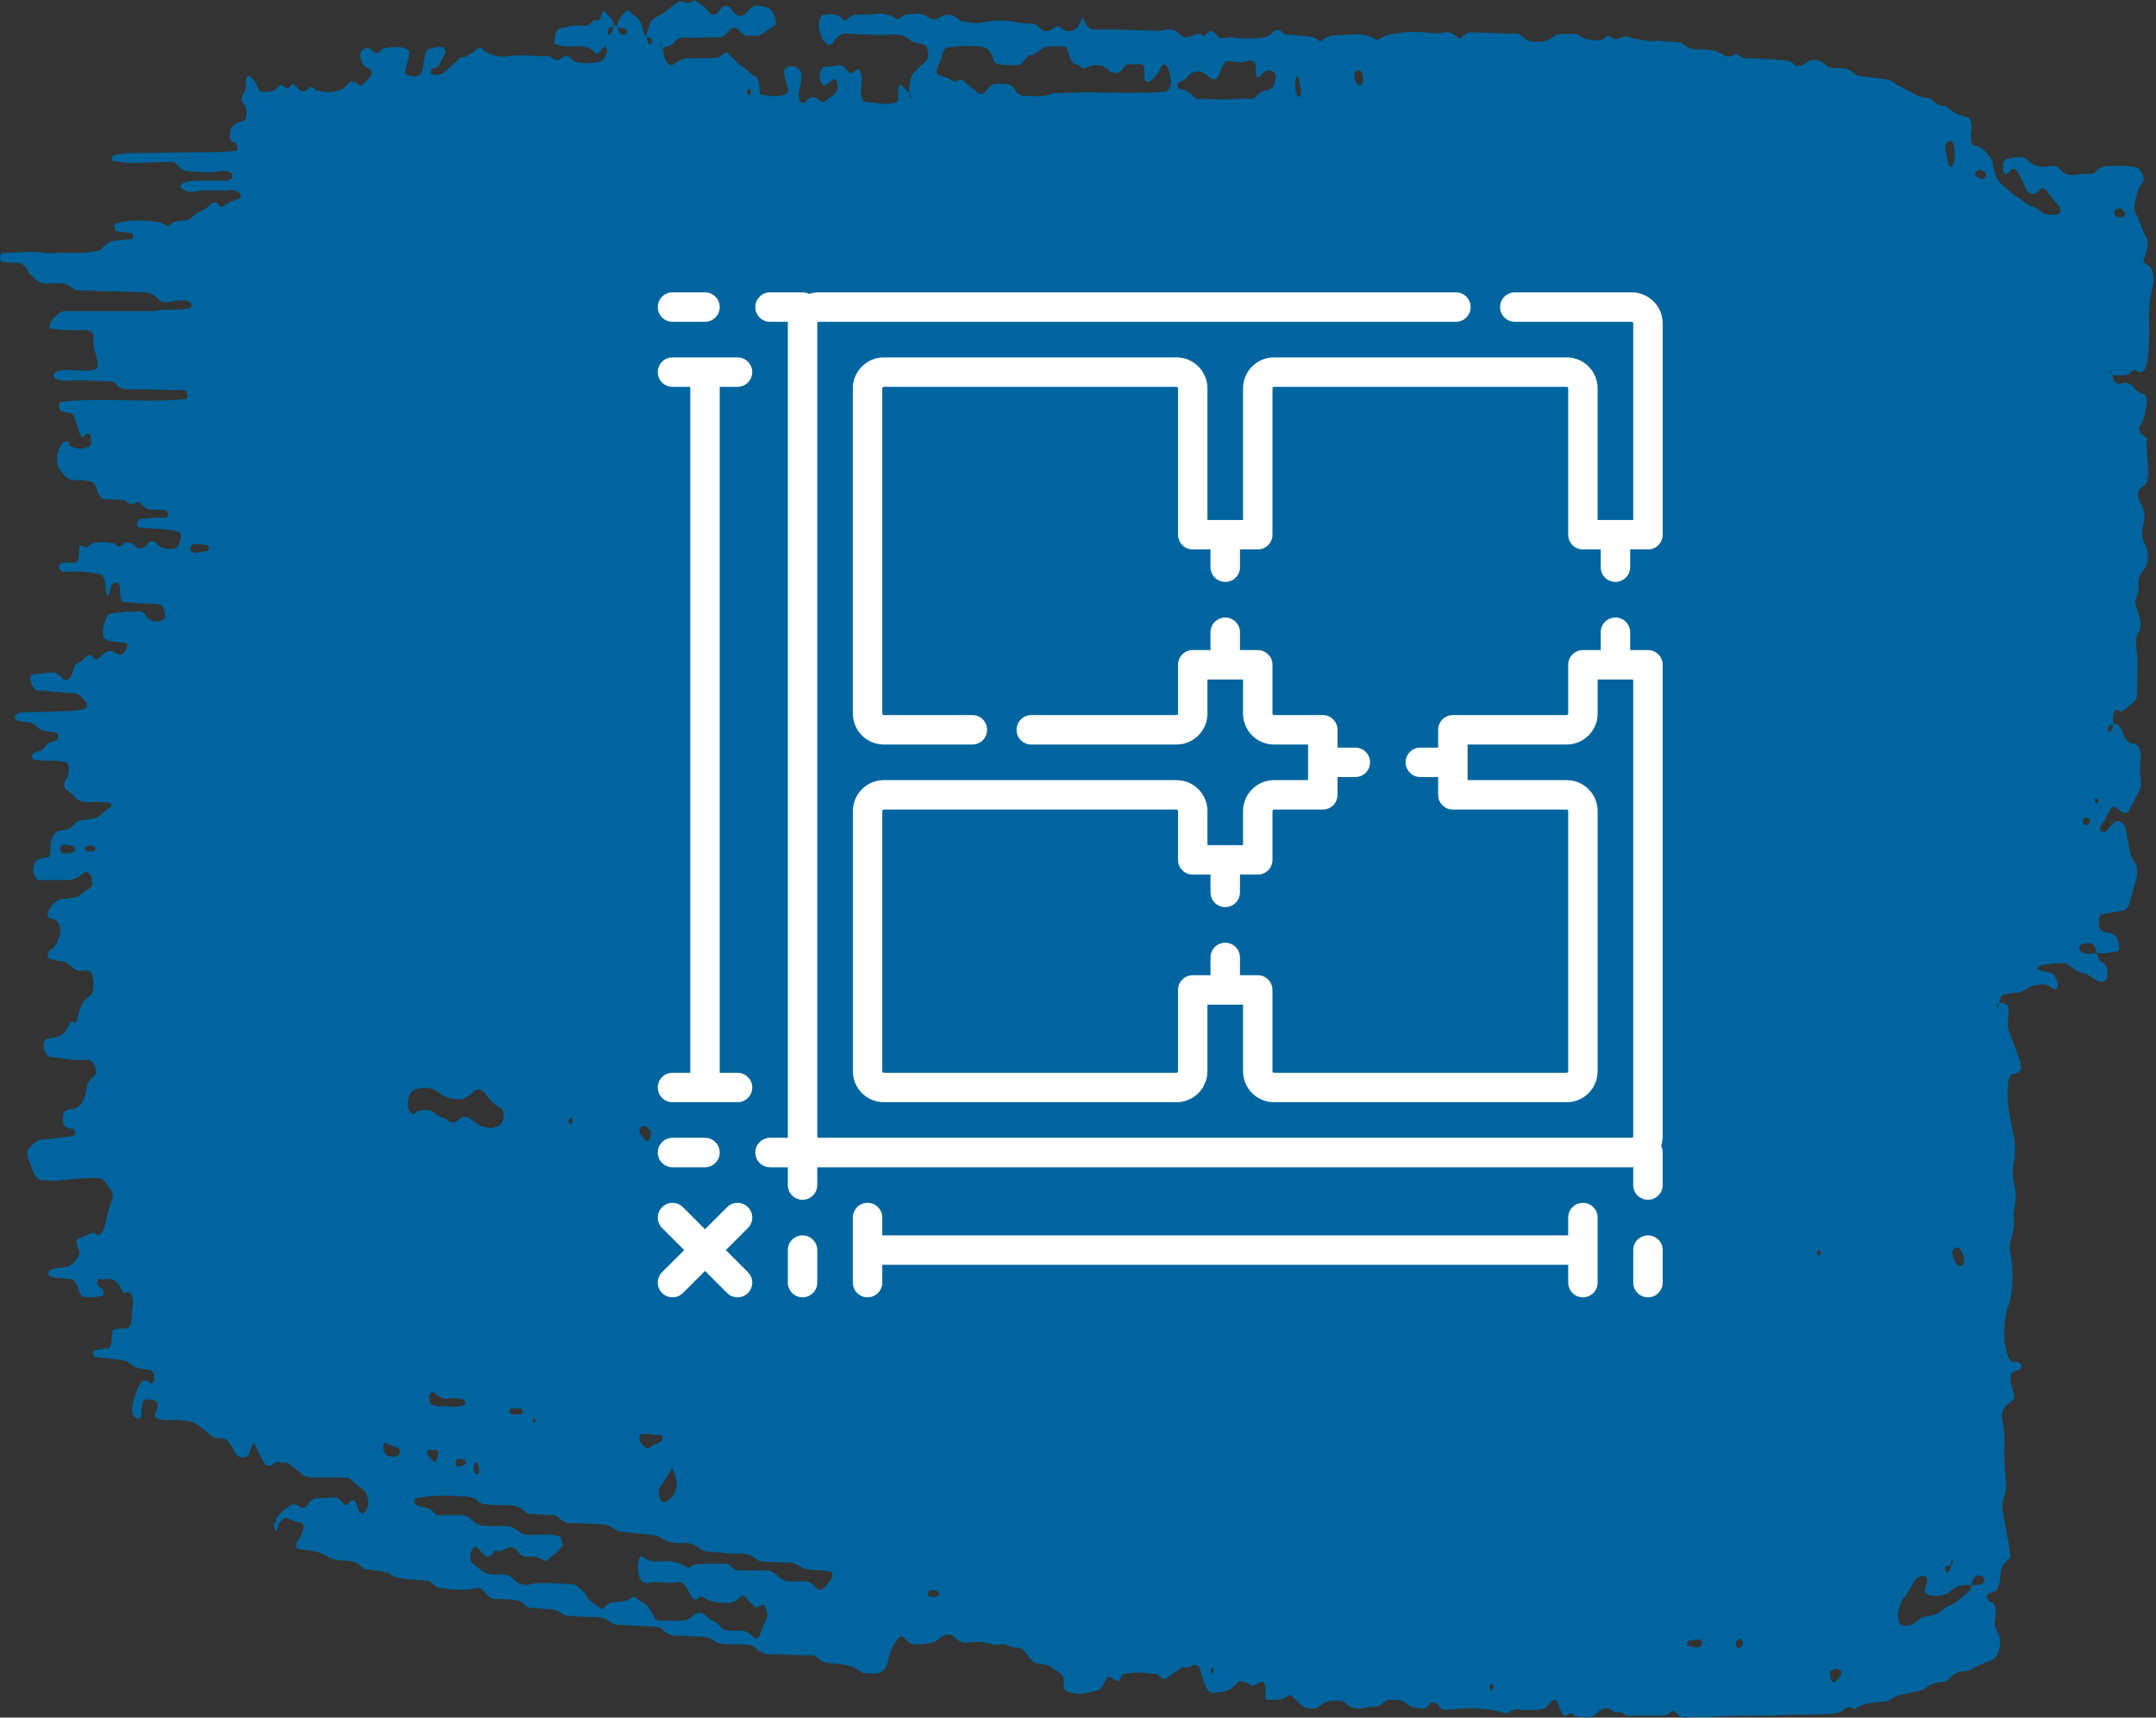 <svg width="118" height="94" viewBox="0 0 118 94" fill="none" xmlns="http://www.w3.org/2000/svg">
<rect x="0" y="0" width="118" height="94" fill="#333333" stroke="none"/>
<path d="M15.098 83.135C15.365 82.757 15.655 82.54 15.922 82.378C16.078 82.27 16.211 82.324 16.345 82.432C16.523 82.595 16.701 82.54 16.879 82.324C17.013 82.108 17.146 82 17.302 82C17.636 82 17.97 81.946 18.304 81.946C18.46 81.946 18.593 82.054 18.727 82.216C18.861 82.432 19.016 82.378 19.15 82.216C19.306 82 19.439 82.108 19.551 82.378C19.573 82.432 19.595 82.54 19.617 82.595C19.751 82.919 19.951 82.919 20.107 82.487C20.174 82.324 20.174 82.162 20.13 82C20.085 81.838 20.041 81.676 19.974 81.622C19.729 81.351 19.462 81.297 19.239 80.973C19.172 80.919 19.083 80.919 19.016 80.865C18.371 80.865 17.747 80.865 17.102 80.865C16.879 80.865 16.657 80.811 16.434 80.595C16.234 80.432 16.011 80.27 15.788 80.108C15.677 80 15.566 80.054 15.454 80.054C15.343 80.054 15.232 80 15.12 80C15.009 80.054 14.898 80.162 14.809 80.216C14.653 80.27 14.497 80.162 14.386 79.946C14.23 79.676 14.096 79.351 13.963 79.081C13.896 78.919 13.829 78.973 13.785 79.135C13.696 79.405 13.607 79.73 13.451 79.73C13.228 79.784 13.006 79.784 12.805 79.405C12.738 79.297 12.694 79.189 12.627 79.081C12.538 78.919 12.449 78.811 12.315 78.757C12.16 78.703 12.026 78.703 11.87 78.703C11.714 78.703 11.581 78.595 11.447 78.487C10.601 77.784 10.601 77.784 9.8 77.73C9.399 77.676 8.976 77.784 8.575 77.622C8.553 77.622 8.486 77.567 8.486 77.513C8.486 77.297 8.553 77.189 8.598 77.081C8.664 76.919 8.642 76.757 8.553 76.703C8.375 76.595 8.175 76.54 7.997 76.595C7.818 76.595 7.752 76.757 7.752 77.243C7.752 77.567 7.685 77.676 7.529 77.622C7.418 77.622 7.306 77.513 7.24 77.297C7.217 77.243 7.217 77.081 7.217 77.027C7.284 76.595 7.418 76.27 7.551 75.946C7.707 75.622 7.885 75.513 8.063 75.567C8.175 75.622 8.264 75.784 8.375 75.676C8.397 75.622 8.42 75.567 8.442 75.459C8.442 75.351 8.442 75.243 8.42 75.189C8.353 75.081 8.286 75.027 8.219 74.973C7.818 74.919 7.395 74.919 6.995 74.54C6.906 74.432 6.772 74.487 6.661 74.432C6.171 74.378 5.681 74.324 5.214 74.27C5.125 74.27 5.08 74.108 5.102 74C5.125 73.946 5.169 73.892 5.191 73.892C5.414 73.838 5.637 73.838 5.859 73.784C6.06 73.784 6.104 73.622 6.127 73.135C6.127 72.919 6.149 72.811 6.26 72.757C6.483 72.703 6.705 72.703 6.928 72.703C7.151 72.649 7.173 72.54 7.217 71.892C7.217 71.73 7.262 71.567 7.284 71.351C7.306 71.135 7.195 70.811 7.106 70.757C7.062 70.757 7.039 70.703 6.995 70.703C6.883 70.757 6.772 70.811 6.683 70.649C6.438 70.108 6.171 69.946 5.859 70C5.704 70.054 5.57 70 5.414 70C5.37 70 5.325 70.054 5.325 70.108C5.303 70.27 5.347 70.378 5.436 70.432C5.481 70.432 5.503 70.487 5.548 70.487C5.637 70.54 5.681 70.595 5.681 70.811C5.681 70.865 5.614 70.919 5.592 70.919C5.258 70.973 4.924 71.027 4.59 70.973C4.479 70.973 4.368 70.811 4.301 70.595C4.19 70.162 4.034 70 3.833 70C3.655 70 3.455 69.946 3.277 69.946C3.099 69.946 2.898 69.892 2.72 69.838C2.676 69.838 2.654 69.73 2.631 69.676C2.654 69.622 2.698 69.567 2.72 69.513C3.01 69.351 3.321 69.405 3.611 69.351C3.811 69.297 3.967 69.189 4.145 68.973C4.39 68.649 4.39 68.649 4.212 68.108C4.19 68.054 4.19 67.946 4.19 67.892C4.212 67.838 4.256 67.784 4.279 67.784C4.546 67.73 4.791 67.567 5.058 67.459C5.125 67.405 5.214 67.513 5.281 67.567C5.481 67.676 5.659 67.405 5.748 67.027C5.859 66.54 5.971 66.108 6.127 65.676C6.216 65.405 6.171 65.243 6.037 65.081C5.971 64.973 5.904 64.919 5.837 64.811C5.704 64.595 5.57 64.487 5.414 64.487C4.702 64.432 3.989 64.54 3.277 64.595C2.988 64.649 2.676 64.595 2.386 64.595C2.097 64.595 1.874 64.432 1.719 63.838C1.674 63.676 1.607 63.622 1.563 63.459C1.451 63.189 1.451 63.027 1.563 62.865C1.763 62.649 1.963 62.432 2.208 62.378C2.809 62.324 3.411 62.27 4.012 62.162C4.056 62.162 4.101 62.108 4.101 62.054C4.123 61.946 4.078 61.838 3.989 61.784C3.833 61.73 3.7 61.784 3.544 61.622C3.455 61.514 3.433 61.405 3.433 61.189C3.433 61.027 3.477 60.865 3.566 60.811C3.744 60.703 3.945 60.703 4.123 60.649C4.412 60.541 4.613 60.27 4.724 59.622C4.791 59.243 4.902 59.081 5.058 58.973C5.102 58.973 5.125 58.919 5.169 58.865C5.191 58.811 5.258 58.757 5.258 58.703C5.258 58.541 5.214 58.378 5.147 58.27C5.08 58.162 5.013 58.054 4.947 58.054C4.835 58 4.724 58 4.613 58C3.967 58.054 3.344 57.892 2.698 57.838C2.631 57.838 2.565 57.73 2.498 57.622C2.431 57.514 2.386 57.351 2.386 57.189C2.386 57.027 2.431 56.919 2.52 56.865C2.698 56.811 2.898 56.811 3.077 56.757C3.344 56.703 3.589 56.541 3.789 56.054C3.856 55.892 3.923 55.892 3.989 55.946C4.167 56 4.167 55.946 4.256 55.676C4.279 55.622 4.301 55.514 4.301 55.459C4.457 54.865 4.679 54.649 4.947 54.486C5.125 54.378 5.169 53.73 5.036 53.351C5.013 53.297 4.969 53.243 4.947 53.189C4.791 53.081 4.657 53.135 4.501 53.135C4.39 53.135 4.279 53.135 4.167 53.081C3.9 52.973 3.678 52.595 3.411 52.595C3.188 52.595 2.965 52.541 2.743 52.486C2.654 52.486 2.609 52.324 2.609 52.216C2.609 52.162 2.654 52.054 2.676 52.054C2.743 52 2.809 51.946 2.898 51.892C3.032 51.784 3.143 51.514 3.255 51.243C3.344 50.973 3.299 50.703 3.21 50.541C3.054 50.27 2.854 50.324 2.676 50.216C2.654 50.216 2.609 50.108 2.587 50.054C2.609 50 2.631 49.892 2.654 49.838C2.898 49.405 3.188 49.189 3.5 49.189C3.655 49.189 3.789 49.135 3.945 49.135C4.167 49.135 4.39 49.027 4.59 48.811C4.702 48.703 4.813 48.703 4.924 48.595C5.013 48.541 5.058 48.432 5.036 48.27C5.036 48.108 4.991 47.946 4.902 47.838C4.791 47.73 4.679 47.676 4.568 47.784C4.279 48.054 3.989 48.162 3.7 48.162C3.166 48.162 2.654 48.162 2.119 48.162C2.075 48.162 2.03 48.162 2.008 48.108C1.941 48 1.897 47.892 1.83 47.784C1.808 47.73 1.808 47.622 1.83 47.514C1.852 47.351 1.897 47.189 1.963 47.135C2.186 46.919 2.409 46.973 2.631 46.919C2.787 46.865 2.765 46.541 2.765 46.324C2.765 46 2.921 45.622 3.054 45.568C3.121 45.514 3.21 45.459 3.277 45.459C3.566 45.405 3.878 45.405 4.145 45.027C4.212 44.973 4.279 44.919 4.368 44.919C4.479 44.865 4.59 44.865 4.702 44.865C4.924 44.811 5.147 44.811 5.37 44.703C5.592 44.595 5.793 44.27 6.015 44.216C6.037 44.216 6.082 44.108 6.104 44.054C6.082 44 6.06 43.946 6.037 43.946C5.592 43.892 5.147 43.892 4.702 43.892C4.479 43.892 4.256 43.838 4.056 43.568C3.967 43.459 3.833 43.405 3.744 43.297C3.655 43.243 3.522 43.243 3.522 42.919C3.522 42.757 3.611 42.649 3.678 42.541C3.744 42.432 3.767 42.27 3.767 42.054C3.744 41.892 3.7 41.73 3.611 41.73C3.544 41.676 3.455 41.676 3.388 41.676C3.01 41.622 2.631 41.622 2.275 41.622C2.119 41.622 1.986 41.568 1.83 41.568C1.785 41.568 1.741 41.459 1.741 41.459C1.741 41.297 1.808 41.189 1.874 41.189C2.097 41.135 2.32 41.081 2.52 40.811C2.676 40.595 2.876 40.595 3.054 40.541C3.143 40.486 3.188 40.378 3.188 40.27C3.188 40.216 3.121 40.162 3.099 40.108C2.876 40.054 2.654 40.054 2.431 40C2.32 39.946 2.208 39.946 2.097 39.838C1.852 39.568 1.585 39.514 1.34 39.514C1.184 39.514 1.051 39.459 0.895 39.405C0.85 39.405 0.828 39.297 0.806 39.243C0.828 39.189 0.873 39.135 0.895 39.081C1.006 39.027 1.117 38.973 1.229 38.973C1.941 38.973 2.654 38.973 3.366 38.919C3.811 38.919 4.256 38.919 4.702 38.757C4.724 38.757 4.769 38.649 4.769 38.649C4.769 38.541 4.746 38.432 4.702 38.432C4.501 38.162 4.301 37.946 4.078 37.946C3.411 37.892 2.743 37.838 2.053 37.784C1.941 37.784 1.83 37.676 1.741 37.459C1.719 37.405 1.696 37.297 1.674 37.243C1.63 37.081 1.674 36.919 1.785 36.919C2.075 36.865 2.386 36.865 2.676 36.811C2.943 36.757 3.188 36.865 3.433 37.135C3.455 37.189 3.5 37.189 3.544 37.189C3.7 37.243 3.833 37.135 3.945 36.919C4.034 36.432 4.19 36.27 4.39 36.216C4.501 36.162 4.613 36.054 4.702 35.946C4.858 35.784 4.991 35.838 5.125 36C5.191 36.108 5.258 36.108 5.347 36.054C5.459 36 5.548 35.892 5.659 35.784C5.882 35.622 6.104 35.568 6.327 35.73C6.616 35.892 6.616 35.892 6.861 35.622C6.883 35.568 6.928 35.514 6.95 35.459C6.995 35.297 6.972 35.189 6.861 35.189C6.572 35.135 6.26 35.135 5.971 35.081C5.904 35.081 5.837 34.973 5.748 34.973C5.637 34.919 5.592 34.541 5.659 34.324C5.748 33.892 5.904 33.568 6.082 33.568C6.594 33.514 7.128 33.459 7.64 33.459C7.752 33.459 7.863 33.514 7.974 33.676C8.219 34.054 8.464 34 8.731 34C8.798 34 8.887 33.946 8.954 33.892C8.976 33.892 9.043 33.838 9.043 33.784C9.043 33.73 9.021 33.622 9.021 33.514C8.954 33.297 8.865 33.135 8.753 33.081C8.086 32.973 7.418 33.081 6.728 32.919C6.616 32.919 6.594 32.757 6.572 32.324C6.572 32 6.505 31.892 6.349 31.892C6.193 31.892 6.06 32 5.993 32.432C5.971 32.486 5.948 32.595 5.904 32.595C5.837 32.595 5.793 32.486 5.793 32.27C5.793 32.162 5.77 32.108 5.77 32C5.748 31.676 5.637 31.514 5.548 31.459C4.924 31.297 4.279 31.243 3.633 31.297C3.522 31.297 3.411 31.297 3.299 31.189C3.277 31.135 3.255 31.081 3.21 31.027C3.232 30.973 3.255 30.865 3.299 30.865C3.589 30.649 3.9 30.919 4.19 30.757C4.279 30.703 4.301 30.595 4.323 30.378C4.323 29.784 4.346 29.784 4.568 29.892C4.724 30 4.724 30 4.991 29.784C5.058 29.73 5.147 29.676 5.214 29.676C5.548 29.676 5.882 29.676 6.216 29.73C6.26 29.73 6.282 29.784 6.327 29.784C6.46 29.946 6.616 29.946 6.75 29.784C6.883 29.622 7.039 29.676 7.195 29.73C7.262 29.784 7.329 29.838 7.418 29.892C7.596 30.054 7.774 30.054 7.952 29.892C7.997 29.838 8.019 29.838 8.063 29.784C8.241 29.568 8.42 29.568 8.598 29.784C8.932 30.108 9.265 30.054 9.599 30C9.711 30 9.8 29.784 9.867 29.568C9.889 29.514 9.911 29.405 9.889 29.297C9.889 29.243 9.844 29.189 9.822 29.135C9.577 28.973 9.31 29.027 9.043 28.973C8.553 28.919 8.063 28.919 7.596 28.865C7.574 28.865 7.507 28.811 7.507 28.703C7.485 28.595 7.551 28.486 7.64 28.432C7.752 28.378 7.863 28.378 7.974 28.378C8.353 28.324 8.731 28.324 9.087 28.324C9.176 28.324 9.221 28.162 9.176 28.054C9.154 28 9.11 27.946 9.087 27.946C8.932 27.892 8.798 27.892 8.642 27.892C8.308 27.892 7.974 27.946 7.663 27.514C7.596 27.459 7.507 27.459 7.44 27.514C7.284 27.622 7.151 27.622 6.995 27.514C6.772 27.297 6.549 27.351 6.327 27.351C6.104 27.297 5.882 27.351 5.659 27.297C5.548 27.297 5.459 27.135 5.347 26.973C5.236 26.378 4.991 26.324 4.769 26.324C4.546 26.27 4.323 26.27 4.101 26.27C3.789 26.324 3.522 26.054 3.255 25.676C3.121 25.514 3.077 25.027 3.166 24.757C3.299 24.378 3.433 24.162 3.633 24.162C3.678 24.162 3.7 24.162 3.744 24.162L3.722 24.108C3.767 24.27 3.811 24.432 3.878 24.432C4.212 24.595 4.546 24.595 4.88 24.432C4.969 24.378 5.013 24.216 4.991 24.054C4.969 23.892 4.924 23.73 4.858 23.73C4.791 23.73 4.702 23.73 4.635 23.838C4.501 24 4.412 23.892 4.346 23.676C4.279 23.459 4.212 23.243 4.145 23.027C4.078 22.811 3.989 22.649 3.878 22.595C3.767 22.595 3.655 22.595 3.544 22.541C3.477 22.541 3.388 22.486 3.321 22.486C3.299 22.486 3.255 22.378 3.232 22.324C3.21 22.216 3.232 22.054 3.321 22C4.145 21.892 4.969 21.892 5.793 21.892C7.24 21.892 8.709 22 10.156 21.838C10.245 21.838 10.29 21.676 10.267 21.568C10.245 21.514 10.2 21.459 10.178 21.405C10.134 21.351 10.111 21.351 10.067 21.351C9.021 21.351 7.974 21.297 6.928 21.297C6.728 21.297 6.549 21.243 6.371 21.027C6.238 20.865 6.082 20.865 5.926 20.865C5.37 20.865 4.813 20.811 4.234 20.811C3.833 20.811 3.411 20.919 3.01 20.703C2.988 20.703 2.943 20.595 2.921 20.541C2.943 20.486 2.988 20.378 3.01 20.378C3.388 20.216 3.744 20.216 4.123 20.27C4.501 20.27 4.88 20.324 5.236 20.216C5.347 20.162 5.392 19.946 5.303 19.622C5.236 19.405 5.169 19.189 5.125 18.919C5.102 18.757 5.125 18.541 5.125 18.378C5.125 18.324 5.08 18.27 5.058 18.216C4.88 18.054 4.679 18.054 4.501 18.054C3.967 18.108 3.455 18.054 2.921 18C2.876 18 2.854 18 2.809 18C2.654 18 2.676 17.784 2.832 17.568C3.054 17.243 3.299 17.027 3.566 17.027C4.279 17.027 4.991 17.027 5.704 17.027C6.483 17.027 7.284 17.027 8.063 17.027C8.175 17.027 8.286 17.027 8.397 17.027C9.065 16.865 9.733 17.027 10.401 16.865C10.445 16.865 10.468 16.757 10.49 16.703C10.468 16.649 10.445 16.595 10.401 16.541C10.29 16.486 10.178 16.432 10.067 16.432C9.733 16.432 9.399 16.486 9.065 16.541C8.954 16.541 8.843 16.541 8.731 16.432C8.486 16.162 8.241 16.054 7.974 16C6.772 15.946 5.57 15.946 4.39 15.892C4.212 15.892 4.012 15.838 3.834 15.676C3.7 15.568 3.544 15.514 3.388 15.514C3.121 15.514 2.854 15.459 2.609 15.514C2.231 15.568 1.874 15.297 1.54 14.865C1.518 14.811 1.474 14.757 1.451 14.703C1.296 14.432 1.095 14.378 0.917 14.378C0.65 14.378 0.383 14.378 0.138 14.324C0.049 14.324 -0.018 14.162 0.004 14.054C0.027 13.892 0.116 13.838 0.205 13.838C0.962 13.838 1.696 13.73 2.453 13.838C2.72 13.892 2.988 13.838 3.232 13.838C3.633 13.838 4.056 13.838 4.457 13.838C4.746 13.838 5.058 13.784 5.347 13.73C5.459 13.73 5.57 13.622 5.659 13.514C5.837 13.351 6.015 13.189 6.193 13.189C6.527 13.135 6.861 13.135 7.195 13.081C7.24 13.081 7.284 13.027 7.284 12.973C7.306 12.865 7.24 12.757 7.151 12.757C6.883 12.703 6.639 12.703 6.371 12.649C6.349 12.649 6.305 12.595 6.282 12.486C6.238 12.378 6.282 12.216 6.371 12.216C7.151 12 7.952 12.054 8.731 12.162C8.843 12.162 8.954 12.27 9.065 12.324C9.132 12.378 9.199 12.378 9.288 12.324C9.533 12.108 9.8 12.054 10.067 12.054C10.223 12.054 10.379 12.054 10.512 11.892C10.757 11.622 11.002 11.568 11.269 11.405C11.336 11.351 11.403 11.297 11.47 11.243C11.648 11.027 11.826 11.027 12.004 11.243C12.071 11.351 12.16 11.351 12.226 11.297C12.516 11.027 12.805 10.973 13.095 10.865C13.117 10.865 13.139 10.757 13.184 10.703C13.161 10.649 13.139 10.595 13.095 10.54C12.828 10.378 12.583 10.378 12.315 10.432C11.759 10.432 11.202 10.378 10.623 10.486C10.401 10.54 10.178 10.486 9.956 10.324C9.911 10.324 9.889 10.216 9.867 10.216C9.889 10.162 9.911 10.108 9.956 10.054C10.245 9.892 10.557 9.892 10.846 9.892C11.38 9.892 11.893 9.892 12.427 9.892C12.493 9.892 12.583 9.838 12.649 9.784C12.694 9.784 12.716 9.676 12.738 9.622C12.716 9.568 12.672 9.514 12.649 9.459C12.382 9.297 12.137 9.351 11.87 9.405C11.314 9.459 10.757 9.405 10.178 9.351C10.022 9.351 9.889 9.243 9.755 9.081C9.622 8.919 9.466 8.811 9.332 8.865C8.62 8.865 7.907 8.919 7.195 8.919C6.861 8.919 6.527 8.865 6.193 8.811C6.149 8.811 6.127 8.703 6.104 8.703C6.127 8.595 6.193 8.486 6.282 8.486C6.572 8.432 6.883 8.378 7.173 8.378C8.753 8.378 10.312 8.324 11.893 8.324C12.226 8.324 12.56 8.27 12.894 8.27C12.939 8.27 12.983 8.216 12.983 8.162C13.006 8 12.961 7.892 12.894 7.838C12.85 7.784 12.828 7.784 12.783 7.784C12.694 7.784 12.627 7.73 12.583 7.568C12.538 7.405 12.627 6.973 12.716 6.919C12.783 6.865 12.85 6.757 12.916 6.757C13.072 6.703 13.206 6.649 13.362 6.595C13.451 6.541 13.495 6.378 13.495 6.216C13.495 6.054 13.473 5.892 13.406 5.784C13.339 5.676 13.251 5.568 13.228 5.459C13.206 5.297 13.295 5.189 13.362 5.081C13.451 4.973 13.451 4.811 13.451 4.649C13.429 4.216 13.54 4.054 13.718 4.216C13.762 4.27 13.785 4.27 13.829 4.324C13.896 4.378 13.963 4.486 14.03 4.595L14.007 4.541C14.096 4.865 14.208 5.027 14.386 5.027C14.675 5.027 14.987 5.081 15.254 4.703C15.321 4.649 15.41 4.649 15.477 4.703C15.633 4.811 15.766 4.919 15.9 4.703C15.966 4.595 16.033 4.595 16.122 4.649C16.189 4.703 16.256 4.757 16.323 4.865C16.501 5.027 16.679 5.081 16.857 4.865C17.013 4.703 17.146 4.757 17.28 4.919C17.325 4.973 17.347 4.973 17.391 4.973C17.792 5.027 18.215 5.081 18.616 4.919C18.771 4.865 18.905 4.757 19.039 4.595C19.217 4.378 19.395 4.432 19.573 4.595C19.684 4.703 19.796 4.703 19.885 4.595C19.951 4.541 20.018 4.486 20.085 4.378C20.174 4.27 20.285 4.27 20.352 4C20.308 3.838 20.241 3.784 20.152 3.73C19.996 3.676 19.862 3.568 19.751 3.243C19.684 3.081 19.706 2.919 19.773 2.811C19.796 2.757 19.84 2.703 19.862 2.703C20.041 2.595 20.241 2.595 20.419 2.811C20.575 2.973 20.708 2.919 20.842 2.757C20.864 2.703 20.909 2.703 20.953 2.649C21.398 2.595 21.844 2.486 22.289 2.703C22.4 2.757 22.422 2.865 22.378 3.081C22.334 3.243 22.311 3.405 22.267 3.514C22.155 3.946 22.155 4.054 22.289 4.108C22.467 4.162 22.667 4.216 22.846 4.162C23.001 4.108 23.135 3.946 23.179 3.514C23.179 3.405 23.202 3.351 23.224 3.243C23.246 2.919 23.358 2.757 23.447 2.703C23.692 2.595 23.959 2.541 24.226 2.595C24.315 2.595 24.382 2.703 24.382 2.811C24.382 2.865 24.359 2.973 24.315 3.027C24.248 3.135 24.181 3.243 24.137 3.351C24.025 3.622 23.892 3.73 23.736 3.73C23.647 3.73 23.602 3.784 23.558 3.946C23.625 4.054 23.692 4.108 23.758 4.108C23.936 4.108 24.137 4.108 24.315 3.946C24.56 3.73 24.805 3.514 25.049 3.297C25.116 3.243 25.183 3.135 25.272 3.135C25.584 3.135 25.851 2.865 26.14 2.649C26.207 2.595 26.296 2.595 26.363 2.649C26.831 3.081 27.32 3.135 27.788 3.081C28.5 2.973 29.212 3.081 29.903 3.081C30.014 3.081 30.125 3.081 30.237 3.189C30.415 3.351 30.593 3.297 30.793 3.135C30.927 3.027 31.083 3.027 31.238 3.189C31.35 3.297 31.461 3.405 31.55 3.405C31.995 3.459 32.441 3.514 32.886 3.351C32.997 3.297 33.086 3.189 33.175 2.973C33.197 2.919 33.22 2.811 33.22 2.757C33.175 2.541 33.108 2.486 33.042 2.595C32.975 2.649 32.908 2.703 32.841 2.811C32.73 2.973 32.619 2.973 32.53 2.865C32.329 2.649 32.107 2.541 31.884 2.541C31.394 2.541 30.904 2.595 30.437 2.432C30.392 2.432 30.348 2.378 30.348 2.324C30.326 2.162 30.37 2 30.415 1.838C30.459 1.676 30.526 1.622 30.615 1.568C30.838 1.514 31.06 1.459 31.283 1.405C31.55 1.405 31.795 1.405 32.062 1.405C32.218 1.405 32.352 1.243 32.485 1.135C32.574 1.081 32.708 1.135 32.797 1.081C32.819 1.081 32.841 0.973 32.886 0.919C33.019 0.541 33.019 0.541 33.153 0.703C33.264 0.811 33.353 0.919 33.465 1.027C33.531 1.081 33.576 1.243 33.598 1.459C33.531 1.459 33.442 1.459 33.376 1.514C33.353 1.514 33.309 1.568 33.286 1.622C33.264 1.676 33.264 1.784 33.264 1.784C33.309 1.946 33.376 1.946 33.442 1.838C33.509 1.73 33.554 1.622 33.554 1.405C33.643 1.405 33.709 1.405 33.799 1.405C33.821 1.676 33.91 1.838 34.021 1.892C34.088 1.946 34.155 1.892 34.221 1.892C34.244 1.892 34.288 1.838 34.311 1.784C34.333 1.676 34.288 1.568 34.199 1.568C34.066 1.514 33.91 1.514 33.776 1.514C33.799 1.351 33.821 1.189 33.888 1.081C33.977 0.919 34.066 0.811 34.177 0.703C34.266 0.595 34.377 0.486 34.489 0.649C34.622 0.811 34.756 0.865 34.889 0.973C35.001 1.081 35.068 1.189 35.134 1.459C35.179 1.676 35.268 1.892 35.379 2C35.401 2.162 35.446 2.324 35.513 2.378C35.535 2.432 35.58 2.432 35.602 2.432C35.624 2.432 35.669 2.378 35.691 2.324C35.713 2.216 35.669 2.108 35.58 2.054C35.513 2.054 35.446 2.054 35.357 2.054C35.468 1.405 35.669 1.027 35.936 0.919C36.337 0.757 36.715 0.378 37.116 0.108C37.227 0.054 37.338 0.054 37.45 0.108C37.516 0.162 37.605 0.162 37.672 0.162C37.783 0.162 37.895 0.054 38.006 -1.79896e-06C38.251 0.216 38.518 0.27 38.741 0.595C38.941 0.919 39.164 0.865 39.364 0.595C39.386 0.541 39.431 0.486 39.453 0.486C39.475 0.432 39.52 0.378 39.565 0.378C39.676 0.324 39.787 0.27 39.898 0.378C40.032 0.486 40.166 0.703 40.299 0.811C40.366 0.865 40.455 0.865 40.522 0.865C40.678 0.865 40.811 0.757 40.945 0.595C41.145 0.324 41.368 0.27 41.59 0.324C41.746 0.324 41.88 0.378 42.036 0.432C42.191 0.486 42.303 0.649 42.414 0.973C42.481 1.189 42.481 1.351 42.37 1.405C42.169 1.568 41.947 1.676 41.724 1.838C41.501 2 41.279 1.946 41.056 1.946C40.834 2 40.611 1.892 40.41 1.622C40.277 1.459 40.121 1.514 39.965 1.622C39.921 1.622 39.898 1.676 39.854 1.73C39.676 1.946 39.52 2.054 39.32 2.054C38.696 2 38.051 2.108 37.427 2.054C37.249 2.054 37.049 2.108 36.893 2.324C36.693 2.541 36.47 2.541 36.247 2.649C36.225 2.595 36.225 2.486 36.203 2.432C36.181 2.378 36.158 2.378 36.136 2.378C36.136 2.486 36.181 2.595 36.27 2.595C36.292 2.865 36.337 3.081 36.425 3.297C36.515 3.459 36.626 3.568 36.737 3.568C36.804 3.568 36.893 3.514 36.96 3.459C37.182 3.297 37.405 3.189 37.628 3.189C38.073 3.189 38.518 3.189 38.963 3.189C39.186 3.189 39.409 3.135 39.631 2.919C39.698 2.865 39.765 2.865 39.854 2.919C40.099 3.189 40.344 3.405 40.566 3.622C40.834 3.676 41.056 4.108 41.323 4.162C41.501 4.216 41.568 4.486 41.568 4.865C41.568 5.081 41.613 5.189 41.702 5.189C42.147 5.243 42.592 5.351 43.037 5.135C43.127 5.081 43.171 4.973 43.104 4.757C43.037 4.541 42.971 4.324 42.926 4.108C42.882 3.892 42.904 3.784 43.015 3.73C43.282 3.568 43.527 3.568 43.772 3.838C43.839 3.946 43.883 4.054 43.861 4.27C43.839 4.649 43.705 4.919 43.728 5.297C43.728 5.459 43.794 5.622 43.861 5.622C43.972 5.676 44.084 5.568 44.195 5.459C44.373 5.297 44.551 5.243 44.729 5.405C44.907 5.568 45.086 5.676 45.264 5.459C45.419 5.243 45.642 5.297 45.776 5.027C45.843 4.919 45.843 4.757 45.82 4.541C45.798 4.486 45.776 4.378 45.731 4.378C45.709 4.324 45.664 4.324 45.62 4.324C45.486 4.432 45.33 4.541 45.197 4.649C45.086 4.703 44.974 4.649 44.907 4.432C44.818 4.162 44.863 3.892 44.974 3.784C45.019 3.73 45.041 3.676 45.086 3.676C45.375 3.622 45.687 3.622 45.976 3.568C46.043 3.568 46.132 3.622 46.199 3.676C46.332 3.784 46.466 4.054 46.622 4C46.733 3.946 46.844 3.838 46.933 3.784C47.022 3.73 47.156 4.054 47.178 4.27C47.178 4.541 47.134 4.811 47.111 5.027C47.111 5.243 47.156 5.351 47.223 5.459C47.267 5.514 47.289 5.568 47.334 5.568C47.623 5.622 47.935 5.622 48.224 5.676C48.492 5.73 48.737 5.676 49.004 5.622C49.137 5.622 49.16 5.459 49.16 5.081C49.16 4.757 49.249 4.541 49.338 4.649C49.471 4.811 49.605 4.973 49.738 5.081C49.761 5.135 49.761 5.243 49.783 5.297C49.805 5.351 49.827 5.351 49.85 5.351C49.85 5.243 49.805 5.135 49.738 5.135C49.761 4.541 49.85 4.108 50.095 3.892C50.295 3.676 50.518 3.514 50.718 3.297C50.829 3.189 50.829 2.865 50.74 2.649C50.718 2.595 50.696 2.486 50.651 2.486C50.54 2.432 50.428 2.378 50.317 2.378C50.139 2.324 49.939 2.324 49.761 2.162C49.516 1.946 49.249 1.892 48.981 1.892C48.091 1.946 47.178 1.892 46.288 1.838C46.065 1.838 45.843 1.946 45.642 2.27C45.464 2.541 45.286 2.486 45.108 2.27C44.996 2.162 44.93 1.946 44.863 1.73C44.774 1.459 44.818 0.919 44.974 0.865C45.019 0.865 45.041 0.811 45.086 0.811C45.419 0.757 45.753 0.703 46.087 1.027C46.199 1.135 46.288 1.135 46.399 1.027C46.51 0.919 46.622 0.865 46.733 0.811C46.8 0.757 46.889 0.811 46.956 0.811C47.289 0.811 47.623 0.811 47.957 0.757C48.336 0.703 48.692 0.811 49.071 1.027C49.137 1.081 49.226 1.027 49.293 0.973C49.538 0.703 49.805 0.811 50.072 0.757C50.34 0.703 50.584 0.811 50.852 0.973C51.007 1.081 51.141 1.081 51.297 1.027C51.697 0.757 52.098 0.703 52.499 1.081C52.61 1.189 52.721 1.189 52.833 1.189C53.1 1.243 53.345 1.297 53.612 1.243C54.102 1.189 54.592 1.081 55.059 1.135C55.549 1.189 56.039 1.297 56.506 1.297C56.617 1.297 56.729 1.351 56.84 1.459C57.13 1.838 57.419 1.73 57.708 1.514C57.864 1.405 57.998 1.405 58.131 1.568C58.376 1.784 58.643 1.73 58.91 1.568C58.977 1.514 59.044 1.405 59.089 1.297C59.155 1.189 59.2 1.027 59.244 0.919C59.289 1.027 59.356 1.135 59.4 1.243C59.467 1.351 59.511 1.459 59.578 1.514C59.69 1.568 59.801 1.622 59.912 1.622C61.025 1.568 62.161 1.676 63.274 1.676C63.452 1.676 63.652 1.676 63.83 1.622C64.098 1.568 64.343 1.622 64.587 1.892C64.765 2.108 64.944 2.054 65.144 2C65.367 1.946 65.567 1.73 65.812 1.946C65.879 2 65.968 1.946 66.034 1.838C66.213 1.622 66.391 1.676 66.569 1.892C66.658 2 66.769 2.108 66.88 2.108C67.103 2.054 67.326 2 67.548 2.054C67.771 2.108 67.993 2.108 68.216 2.108C68.505 2.108 68.817 2.108 69.107 2.054C69.285 2.054 69.485 1.946 69.663 1.784C69.841 1.568 70.019 1.622 70.198 1.784C70.309 1.892 70.42 1.892 70.531 1.892C70.91 1.946 71.288 1.946 71.644 2C71.8 2 71.934 2.054 72.09 2.162C72.201 2.27 72.312 2.27 72.424 2.162C72.557 2.054 72.713 2 72.869 1.946C73.247 1.946 73.626 1.892 73.982 1.892C74.383 1.838 74.806 1.892 75.207 2.108C75.362 2.216 75.496 2.162 75.652 2.054C76.008 1.838 76.386 1.838 76.765 1.784C77.21 1.73 77.655 1.73 78.101 1.784C78.39 1.838 78.702 1.838 78.991 1.784C79.258 1.73 79.525 1.784 79.77 2.054C79.837 2.108 79.926 2.162 79.993 2.054C80.238 1.784 80.505 1.73 80.772 1.784C81.484 1.784 82.197 1.838 82.909 1.838C83.02 1.838 83.132 1.838 83.243 1.946C83.644 2.324 84.045 2.324 84.468 2.27C84.646 2.216 84.846 2.162 85.024 2C85.091 1.946 85.158 1.892 85.247 1.892C85.625 1.838 86.004 1.838 86.36 1.892C86.716 2.216 87.094 2.162 87.473 2.216C87.629 2.216 87.762 2.162 87.918 2C87.985 1.946 88.052 1.946 88.141 2C88.274 2.108 88.43 2.216 88.586 2.108C88.853 2 89.098 1.946 89.365 2.108C89.811 2.108 90.256 2.378 90.701 2.216C91.102 2.27 91.525 2.27 91.925 2.324C91.992 2.324 92.081 2.378 92.148 2.432C92.393 2.649 92.66 2.703 92.927 2.703C93.194 2.703 93.462 2.703 93.707 2.757C93.885 2.757 94.085 2.865 94.263 2.973C94.486 3.135 94.708 3.135 94.931 2.973C94.998 2.919 95.064 2.973 95.153 3.027C95.265 3.081 95.376 3.189 95.487 3.189C96.2 3.189 96.912 3.243 97.625 3.297C97.825 3.297 98.003 3.351 98.181 3.514C98.359 3.676 98.537 3.622 98.738 3.514C99.138 3.189 99.539 3.189 99.94 3.568C100.051 3.676 100.163 3.676 100.274 3.73C100.452 3.73 100.652 3.73 100.83 3.73C100.986 3.73 101.12 3.838 101.276 3.838C101.587 4.216 101.921 4.162 102.255 4.216C102.522 4.27 102.767 4.27 103.034 4.324C103.302 4.324 103.546 4.378 103.791 4.649C104.348 4.811 104.882 5.351 105.439 5.351C105.595 5.351 105.728 5.459 105.862 5.568C105.995 5.73 106.151 5.784 106.307 5.784C106.374 5.784 106.463 5.784 106.53 5.838C106.908 6.216 107.331 6.324 107.732 6.432C107.821 6.432 107.932 6.811 107.91 7.027C107.888 7.189 107.865 7.405 107.865 7.568C107.865 7.73 107.91 7.892 107.999 7.946C108.043 8 108.066 8 108.11 8C108.422 7.946 108.689 8.324 108.956 8.649C109.023 8.703 109.067 8.919 109.09 9.081C109.179 9.622 109.357 9.946 109.579 10.108C109.802 10.27 110.002 10.486 110.203 10.649C110.381 10.757 110.559 10.865 110.737 11.027C110.848 11.135 110.96 11.189 111.071 11.243C111.249 11.297 111.45 11.351 111.605 11.514C111.917 11.784 112.273 11.784 112.607 11.73C112.696 11.73 112.763 11.622 112.763 11.514C112.763 11.46 112.718 11.351 112.696 11.297C112.474 11.027 112.229 10.757 112.006 10.432C111.85 10.216 111.717 10.27 111.583 10.432C111.539 10.486 111.516 10.486 111.472 10.541C111.249 10.703 111.027 10.649 110.848 10.27C110.715 9.946 110.581 9.676 110.425 9.405C110.292 9.189 110.158 9.189 110.002 9.351C109.936 9.405 109.869 9.514 109.802 9.514C109.735 9.568 109.646 9.459 109.624 9.243C109.602 9.027 109.646 8.865 109.713 8.811C109.735 8.757 109.78 8.703 109.802 8.703C110.025 8.649 110.247 8.595 110.47 8.595C110.648 8.595 110.848 8.595 111.027 8.811C111.316 9.081 111.605 9.135 111.917 9.135C112.073 9.135 112.206 9.081 112.362 9.081C112.474 9.081 112.607 9.081 112.696 9.189C112.963 9.568 113.253 9.622 113.564 9.568C113.832 9.514 114.099 9.514 114.344 9.514C114.455 9.514 114.566 9.514 114.678 9.405C114.967 9.081 115.256 9.081 115.546 9.081C116.036 9.081 116.525 9.027 116.993 9.189C117.104 9.243 117.193 9.405 117.282 9.568C117.349 9.73 117.349 9.892 117.26 10C117.037 10.27 116.926 10.649 116.837 11.189C116.815 11.405 116.815 11.568 116.882 11.676C117.104 12 117.238 12.595 117.46 12.973C117.594 13.189 117.572 13.46 117.438 13.892C117.282 14.27 117.282 14.324 117.438 14.432C117.549 14.486 117.661 14.541 117.75 14.703C117.817 14.811 117.906 15.243 117.861 15.405C117.839 15.568 117.817 15.73 117.772 15.892C117.661 16.378 117.594 16.865 117.616 17.459C117.638 18 117.638 18.541 117.594 19.081C117.572 19.243 117.572 19.459 117.549 19.622C117.505 20.054 117.305 20.432 117.126 20.378C117.06 20.378 116.971 20.324 116.904 20.27C116.837 20.216 116.748 20.27 116.681 20.324C116.548 20.486 116.392 20.541 116.236 20.541C116.013 20.541 115.791 20.541 115.568 20.541C115.568 20.486 115.546 20.378 115.546 20.324C115.524 20.27 115.501 20.27 115.479 20.27C115.479 20.378 115.524 20.432 115.59 20.486C115.635 20.757 115.724 20.919 115.835 20.973C115.947 21.027 116.058 21.027 116.169 20.973C116.392 20.919 116.614 20.973 116.815 21.243C116.993 21.459 117.171 21.514 117.349 21.568C117.46 21.622 117.527 21.946 117.483 22.162C117.394 22.541 117.349 23.027 117.171 23.243C117.082 23.351 117.06 23.514 117.104 23.622C117.126 23.676 117.171 23.676 117.193 23.73C117.26 23.784 117.327 23.838 117.416 23.892C117.438 23.946 117.505 24 117.505 24.054C117.438 24.703 117.594 25.297 117.572 25.946C117.549 26.216 117.505 26.432 117.394 26.541C117.282 26.649 117.171 26.649 117.082 26.811C117.015 26.919 116.971 27.135 117.037 27.243C117.104 27.459 117.193 27.568 117.282 27.784C117.371 28 117.394 28.216 117.349 28.486C117.327 28.595 117.305 28.649 117.305 28.703C117.215 29.189 117.215 29.351 117.349 29.676C117.394 29.784 117.46 29.892 117.505 30.054C117.594 30.27 117.572 30.595 117.527 30.811C117.416 31.189 117.193 31.243 117.082 31.622C116.993 31.892 117.104 32.27 116.971 32.595C116.837 32.865 116.837 32.973 116.926 33.243C116.993 33.459 117.06 33.676 117.126 33.892C117.193 34.108 117.149 34.378 117.06 34.595C117.037 34.649 116.993 34.703 116.971 34.757C116.882 34.973 116.882 35.027 116.926 35.459C116.948 35.73 116.993 36 116.993 36.27C116.993 36.811 116.971 37.351 116.971 37.892C116.971 38.216 116.859 38.378 116.77 38.432C116.57 38.595 116.347 38.811 116.147 38.919C116.08 38.973 115.991 38.919 115.924 38.865C115.724 38.811 115.657 38.919 115.657 39.405C115.657 39.514 115.657 39.568 115.679 39.676C115.613 39.676 115.546 39.676 115.479 39.676C115.457 39.676 115.412 39.73 115.39 39.784C115.368 39.838 115.368 39.892 115.368 39.946C115.412 40.108 115.479 40.108 115.546 40C115.613 39.892 115.635 39.784 115.657 39.622C115.835 39.622 116.036 39.676 116.169 40.054C116.325 40.486 116.525 40.703 116.77 40.703C116.837 40.703 116.926 40.757 116.993 40.811C117.082 40.865 117.193 41.189 117.171 41.405C117.104 41.838 117.104 42.27 117.171 42.703C117.193 42.865 117.171 43.081 117.126 43.189C116.926 43.568 116.726 44 116.525 44.378C116.459 44.486 116.392 44.486 116.303 44.486C116.102 44.486 115.947 44.27 115.768 44.162C115.702 44.108 115.613 44.162 115.546 44.216C115.345 44.486 115.212 44.973 115.011 45.135C114.922 45.243 114.9 45.405 114.967 45.459C114.989 45.514 115.034 45.514 115.078 45.514C115.145 45.514 115.234 45.568 115.301 45.459C115.434 45.351 115.568 45.135 115.702 45.027C115.88 44.865 116.058 44.919 116.236 45.135C116.258 45.189 116.303 45.243 116.325 45.297C116.392 45.622 116.459 45.946 116.503 46.27C116.57 46.703 116.681 47.027 116.859 47.243C116.993 47.405 117.015 47.784 116.904 48.162C116.792 48.541 116.681 48.919 116.592 49.297C116.503 49.622 116.392 49.784 116.236 49.838C115.835 49.892 115.412 49.946 115.011 50.054C114.922 50.054 114.878 50.27 114.878 50.432C114.856 50.649 114.9 50.811 114.967 50.865C115.034 50.919 115.101 50.973 115.167 51.027C115.345 51.027 115.546 51.027 115.724 51.189C115.835 51.243 115.924 51.405 115.969 51.676C116.013 51.892 115.991 52.054 115.88 52.054C115.501 52.162 115.145 52.162 114.767 52.162C114.7 51.838 114.589 51.622 114.433 51.622C114.255 51.622 114.076 51.622 113.898 51.676C113.876 51.676 113.832 51.73 113.809 51.838C113.787 51.946 113.832 52.054 113.921 52.108C114.21 52.27 114.477 52.162 114.767 52.162C114.811 52.432 114.9 52.595 115.011 52.649C115.123 52.703 115.234 52.757 115.301 52.973C115.368 53.189 115.368 53.568 115.256 53.622C115.19 53.676 115.123 53.73 115.034 53.73C114.878 53.73 114.744 53.676 114.589 53.568C114.455 53.459 114.299 53.351 114.166 53.297C113.876 53.243 113.587 53.135 113.297 52.865C113.164 52.757 113.008 52.703 112.852 52.703C112.474 52.703 112.117 52.757 111.739 52.811C111.694 52.811 111.672 52.811 111.628 52.865C111.494 52.919 111.494 53.081 111.605 53.081C111.828 53.189 112.051 53.189 112.273 53.243C112.385 53.297 112.474 53.405 112.563 53.622C112.629 53.784 112.652 53.946 112.585 54.054C112.563 54.108 112.518 54.162 112.496 54.162C112.318 54.054 112.14 53.946 111.962 53.892C111.739 53.838 111.516 53.892 111.294 53.946C111.004 54 110.715 54.324 110.425 54.324C110.158 54.324 109.913 54.378 109.646 54.432C109.535 54.486 109.446 54.649 109.401 54.919C109.379 54.919 109.335 54.973 109.312 54.973C109.29 54.973 109.29 55.081 109.29 55.135C109.357 55.135 109.379 55.081 109.379 54.865C109.49 54.865 109.602 54.919 109.713 54.919C109.936 54.973 109.958 55.081 109.913 55.622C109.869 56.108 109.869 56.162 109.936 56.378C110.136 56.919 110.336 57.459 110.537 58C110.581 58.162 110.626 58.324 110.604 58.486C110.559 58.649 110.492 58.703 110.403 58.703C110.292 58.757 110.181 58.757 110.069 58.811C109.98 58.865 109.891 59.189 109.891 59.405C109.869 59.838 109.869 60.324 109.936 60.757C110.025 61.243 110.136 61.73 110.225 62.216C110.292 62.541 110.292 62.919 110.27 63.297C110.27 63.405 110.247 63.459 110.225 63.568C110.136 64 110.136 64.432 110.247 64.865C110.336 65.189 110.336 65.568 110.292 65.892C110.247 66.162 110.181 66.378 110.203 66.649C110.27 67.135 110.158 67.513 110.047 67.892C109.98 68.108 109.98 68.378 110.047 68.649C110.069 68.703 110.069 68.811 110.092 68.919C110.181 69.838 110.181 70.703 109.913 71.513C109.869 71.676 109.802 71.784 109.78 71.946C109.669 72.649 109.646 73.351 109.824 74C109.913 74.324 110.025 74.54 110.203 74.54C110.27 74.54 110.359 74.54 110.425 74.54C110.47 74.54 110.492 74.54 110.537 74.595C110.581 74.649 110.626 74.649 110.626 74.703C110.648 74.811 110.604 74.919 110.514 74.973C110.448 75.027 110.359 74.973 110.292 75.027C110.047 75.081 109.958 75.351 110.114 75.892C110.292 76.487 110.27 76.54 110.002 76.757C109.891 76.811 109.802 76.919 109.691 77.081C109.602 77.243 109.535 77.513 109.602 77.784C109.691 78.216 109.735 78.649 109.713 79.081C109.669 79.622 109.713 80.162 109.758 80.703C109.824 81.405 109.824 81.405 109.691 81.946C109.669 82 109.646 82.108 109.624 82.162C109.579 82.324 109.579 82.487 109.602 82.649C109.735 83.405 109.869 84.108 110.002 84.865C110.047 85.189 110.069 85.243 109.847 85.405C109.646 85.568 109.513 85.784 109.468 86.324C109.468 86.432 109.446 86.487 109.446 86.595C109.379 86.811 109.312 87.027 109.201 87.081C109.09 87.135 108.978 87.135 108.867 87.189C108.778 87.243 108.734 87.351 108.756 87.46C108.778 87.513 108.823 87.568 108.845 87.622C108.912 87.676 109.001 87.676 109.067 87.73C109.179 87.784 109.246 88.108 109.223 88.378C109.201 88.54 109.156 88.757 109.179 88.919C109.223 89.189 109.335 89.297 109.401 89.46C109.468 89.622 109.468 89.784 109.468 89.946C109.424 90.432 109.268 90.703 109.09 90.811C108.8 90.973 108.489 91.027 108.199 91.189C107.977 91.297 107.776 91.46 107.531 91.46C107.242 91.46 106.93 91.568 106.663 91.892C106.53 92.054 106.374 92.054 106.218 92.054C105.995 92.108 105.773 92.108 105.55 92.27C105.305 92.487 105.038 92.54 104.771 92.595C104.326 92.703 103.88 92.703 103.435 93.027C103.302 93.135 103.146 93.135 102.99 93.135C102.5 93.189 102.01 93.189 101.543 93.513C101.476 93.568 101.387 93.513 101.32 93.46C101.209 93.405 101.098 93.405 100.986 93.513C100.741 93.73 100.474 93.784 100.207 93.784C99.606 93.838 99.005 93.838 98.404 93.838C97.758 93.838 97.135 93.892 96.489 93.892C95.621 93.892 94.775 93.892 93.907 93.946C93.35 94 92.794 93.946 92.215 94C92.014 94 91.836 93.892 91.681 93.676C91.614 93.568 91.547 93.622 91.458 93.676C91.324 93.838 91.168 93.892 91.013 93.892C90.367 93.892 89.744 93.892 89.098 93.892C89.054 93.892 89.009 93.892 88.987 93.892C88.787 93.676 88.564 93.676 88.341 93.73C88.007 93.351 87.696 93.46 87.362 93.784C87.184 93.946 87.005 94 86.805 94C86.538 93.946 86.271 94 86.026 93.784C85.959 93.73 85.87 93.784 85.803 93.838C85.603 94 85.469 93.838 85.336 93.405C85.202 92.973 85.046 92.919 84.846 93.189C84.646 93.46 84.445 93.568 84.2 93.568C83.867 93.568 83.533 93.622 83.199 93.568C83.02 93.513 82.82 93.568 82.642 93.676C82.464 93.838 82.286 93.73 82.085 93.676C81.551 93.513 80.505 93.46 79.837 93.513C79.57 93.568 79.325 93.568 79.058 93.568C78.947 93.568 78.835 93.513 78.746 93.351C78.568 93.135 78.39 93.081 78.212 93.297C78.123 93.405 78.011 93.513 77.9 93.513C77.611 93.46 77.299 93.513 77.01 93.243C76.698 92.973 76.342 93.027 76.008 93.027C75.941 93.027 75.852 93.081 75.785 93.135C75.607 93.297 75.429 93.405 75.251 93.405C74.962 93.405 74.65 93.46 74.361 93.513C74.138 93.513 73.915 93.46 73.693 93.243C73.581 93.135 73.47 93.081 73.359 93.081C72.98 93.081 72.602 93.027 72.246 93.351C72.112 93.459 71.956 93.513 71.8 93.513C71.578 93.513 71.355 93.459 71.132 93.243C70.999 93.081 70.865 92.973 70.71 92.811C70.643 92.757 70.576 92.757 70.487 92.811C70.131 93.081 69.752 93.027 69.374 93.027C69.262 93.027 69.24 92.865 69.262 92.649C69.285 92.432 69.285 92.27 69.218 92.162C69.151 92.054 69.084 92 68.995 92.054C68.884 92.108 68.773 92.162 68.661 92.216C68.595 92.27 68.528 92.27 68.439 92.216C68.327 92.108 68.216 92.108 68.105 92.054C67.949 92 67.793 92 67.659 92.162C67.237 92.649 66.791 92.595 66.346 92.649C66.235 92.649 66.123 92.54 66.034 92.378C65.879 92.108 65.79 91.73 65.678 91.351C65.634 91.189 65.545 91.135 65.478 91.135C65.411 91.135 65.322 91.081 65.255 91.135C65.01 91.405 64.721 91.081 64.498 91.405C64.276 91.513 64.053 91.676 63.853 91.838C63.741 91.946 63.63 91.892 63.519 91.784C63.452 91.73 63.385 91.622 63.296 91.622C62.695 91.568 62.094 91.459 61.493 91.622C61.382 91.676 61.292 91.838 61.226 92.054L61.248 92C61.137 91.946 61.025 92 60.914 91.892C60.758 91.73 60.647 91.676 60.513 91.946C60.469 92.054 60.402 92.162 60.335 92.27C60.269 92.378 60.202 92.432 60.135 92.487C59.801 92.595 59.467 92.649 59.133 92.703C58.866 92.703 58.621 92.649 58.354 92.54C58.198 92.487 58.22 92.162 58.22 91.946C58.22 91.892 58.198 91.784 58.176 91.73C58.065 91.568 57.486 91.189 57.33 91.135C57.152 91.081 56.951 91.081 56.773 91.027C56.617 91.027 56.484 90.919 56.35 90.703C56.217 90.54 56.083 90.378 55.95 90.27C55.883 90.216 55.794 90.162 55.727 90.162C55.393 90.27 55.059 89.892 54.725 90C54.547 90.054 54.347 90 54.169 89.946C53.768 89.838 53.345 89.838 52.944 89.892C52.677 89.946 52.432 89.784 52.187 89.568C52.009 89.405 51.831 89.459 51.631 89.513C51.564 89.568 51.475 89.568 51.408 89.676C51.23 89.838 51.052 89.892 50.852 89.946C50.584 89.946 50.34 90 50.072 90C49.872 90 49.694 89.892 49.538 89.676C49.382 89.513 49.249 89.513 49.115 89.73C48.915 90 48.737 90.27 48.625 90.811C48.514 91.351 48.291 91.513 48.069 91.568C47.846 91.622 47.623 91.568 47.401 91.568C47.289 91.568 47.178 91.568 47.067 91.459C46.555 91.081 46.043 91.081 45.508 91.027C45.241 91.027 44.996 90.973 44.729 90.703C44.618 90.595 44.507 90.595 44.395 90.595C43.639 90.595 42.904 90.54 42.147 90.54C41.88 90.54 41.635 90.432 41.39 90.216C41.256 90.054 41.101 90.054 40.945 90C40.789 90 40.655 90 40.499 90C40.166 90 39.832 90 39.498 89.946C39.342 89.946 39.208 89.892 39.053 89.784C38.83 89.622 38.607 89.568 38.385 89.568C37.939 89.568 37.494 89.513 37.049 89.513C36.782 89.513 36.537 89.459 36.27 89.189C36.092 89.027 35.913 89.027 35.713 89.027C35.112 88.973 34.511 88.973 33.91 88.919C33.754 88.919 33.598 88.919 33.465 88.811C33.131 88.54 32.797 88.487 32.463 88.487C32.062 88.487 31.639 88.487 31.238 88.432C31.083 88.432 30.927 88.432 30.793 88.324C30.504 88.108 30.214 88.054 29.903 88.054C29.636 88.054 29.391 88 29.123 88C29.012 88 28.901 88 28.79 87.892C28.389 87.459 27.988 87.567 27.565 87.513C27.409 87.513 27.276 87.513 27.12 87.513C26.919 87.513 26.741 87.405 26.586 87.189C26.407 86.973 26.229 86.865 26.051 86.919C25.406 87.081 24.782 86.973 24.159 86.919C24.003 86.919 23.87 86.865 23.714 86.703C23.536 86.54 23.358 86.487 23.157 86.487C22.868 86.487 22.556 86.432 22.267 86.432C21.977 86.378 21.666 86.378 21.376 86.162C21.243 86.054 21.087 86.054 20.931 86C20.664 85.946 20.419 85.946 20.152 85.892C20.041 85.892 19.929 85.892 19.818 85.784C19.462 85.405 19.083 85.405 18.727 85.405C18.349 85.405 17.992 85.243 17.614 85.027C17.169 84.811 16.723 84.865 16.278 84.757C16.256 84.757 16.211 84.703 16.211 84.649C16.211 84.54 16.234 84.432 16.256 84.378C16.323 84.27 16.389 84.216 16.434 84.108C16.501 84 16.545 83.838 16.59 83.73C16.612 83.676 16.634 83.567 16.612 83.513C16.59 83.459 16.545 83.351 16.523 83.351C16.345 83.297 16.145 83.297 15.966 83.189C15.566 83.027 15.521 83.027 15.254 83.405C15.232 83.459 15.21 83.513 15.187 83.622C15.165 83.676 15.165 83.784 15.143 83.892L15.165 83.838C15.054 83.784 14.987 83.567 14.965 83.297C15.12 83.459 15.12 83.297 15.098 83.135ZM106.774 85.676C106.708 85.676 106.641 85.676 106.574 85.676C106.552 85.676 106.507 85.73 106.485 85.784C106.463 85.838 106.463 85.892 106.463 85.946C106.507 86.054 106.574 86.108 106.641 86C106.708 86 106.752 85.838 106.774 85.676C106.797 85.622 106.819 85.622 106.863 85.568C106.886 85.568 106.886 85.46 106.886 85.405C106.819 85.351 106.774 85.46 106.774 85.676ZM107.888 86.757C107.487 86.703 107.064 86.757 106.685 87.135C106.619 87.189 106.552 87.243 106.463 87.243C106.129 87.351 105.795 87.405 105.461 87.243C105.416 87.243 105.372 87.189 105.35 87.135C105.327 87.027 105.35 86.865 105.416 86.757C105.483 86.649 105.505 86.487 105.461 86.378C105.439 86.324 105.394 86.27 105.372 86.27C105.149 86.216 104.927 86.27 104.726 86.595C104.548 86.919 104.37 87.297 104.17 87.46C104.125 87.513 104.103 87.568 104.081 87.622C103.992 87.784 103.947 88.054 103.88 88.27C103.836 88.432 103.947 88.865 104.014 88.919C104.281 89.027 104.526 88.973 104.793 88.811C104.971 88.703 105.149 88.487 105.327 88.487C105.55 88.432 105.773 88.432 105.995 88.324C106.218 88.216 106.418 88 106.641 87.892C107.019 87.784 107.353 87.405 107.709 87.135C107.821 87.081 107.865 86.919 107.888 86.757C108.088 86.757 108.311 86.757 108.533 86.649C108.578 86.649 108.6 86.54 108.622 86.487C108.6 86.432 108.578 86.378 108.555 86.324C108.422 86.216 108.266 86.162 108.11 86.27C108.021 86.378 107.932 86.487 107.888 86.757ZM63.452 3.892C63.318 4.054 63.185 4.216 63.051 4.378C62.984 4.432 62.895 4.432 62.829 4.486C62.784 4.486 62.762 4.486 62.717 4.432C62.628 4.378 62.606 4.216 62.628 4C62.651 3.676 62.584 3.514 62.45 3.514C62.227 3.514 62.005 3.514 61.782 3.514C61.671 3.514 61.56 3.568 61.471 3.73C61.226 4.108 60.981 4 60.714 3.892C60.313 3.459 59.912 3.514 59.511 3.676C59.467 3.676 59.445 3.73 59.4 3.73C59.333 3.784 59.267 3.73 59.178 3.676C59.066 3.568 58.955 3.514 58.844 3.514C58.688 3.459 58.577 3.243 58.487 2.919C58.421 2.649 58.332 2.541 58.22 2.541C58.176 2.541 58.154 2.541 58.109 2.541C57.842 2.541 57.575 2.541 57.33 2.541C56.996 2.595 56.684 3.027 56.35 3.027C56.283 3.027 56.217 3.135 56.15 3.189C56.105 3.243 56.083 3.297 56.061 3.297C55.972 3.405 55.861 3.568 55.749 3.568C55.371 3.568 54.992 3.568 54.636 3.514C54.525 3.514 54.413 3.405 54.347 3.189C54.213 2.811 54.057 2.649 53.857 2.595C53.189 2.432 52.521 2.541 51.831 2.595C51.72 2.595 51.631 2.757 51.564 3.027C51.519 3.243 51.43 3.459 51.341 3.622C51.252 3.73 51.252 3.892 51.275 4C51.297 4.054 51.341 4.108 51.364 4.108C51.631 4.216 51.876 4.216 52.143 4.432C52.209 4.486 52.298 4.486 52.365 4.432C52.521 4.324 52.655 4.324 52.811 4.486C53.056 4.703 53.3 4.919 53.545 5.081C53.679 5.189 53.835 5.135 53.968 4.973C54.124 4.757 54.302 4.595 54.502 4.595C54.681 4.595 54.881 4.595 55.059 4.595C55.259 4.595 55.438 4.703 55.593 4.973C55.727 5.189 55.861 5.243 56.016 5.243C56.573 5.243 57.13 5.351 57.686 5.081C57.953 5.081 58.22 5.135 58.465 5.081C59.511 5.027 60.558 5.081 61.604 5.081C62.317 5.081 63.029 5.081 63.741 5.027C63.786 5.027 63.808 5.027 63.853 4.973C63.897 4.973 63.919 4.919 63.964 4.865C64.075 4.811 64.12 4.486 64.053 4.216C63.897 3.405 63.652 3.297 63.452 3.892ZM30.838 84.54C30.548 84.919 30.214 85.189 29.903 85.405C29.836 85.459 29.769 85.405 29.68 85.351C29.569 85.297 29.457 85.243 29.346 85.189C29.168 85.189 28.968 85.189 28.79 85.189C28.634 85.189 28.5 85.135 28.367 84.919C28.189 84.703 28.01 84.649 27.832 84.703C27.61 84.757 27.409 84.973 27.164 84.865C27.098 84.811 27.031 84.919 26.964 85.027C26.786 85.243 26.608 85.243 26.43 85.027C26.341 84.919 26.229 84.811 26.118 84.703C26.007 84.595 25.918 84.649 25.806 84.865C25.695 85.135 25.717 85.405 25.829 85.513C26.274 85.946 26.741 86.27 27.253 86.162C27.32 86.162 27.409 86.162 27.476 86.162C27.743 86.162 27.988 86.27 28.233 86.54C28.322 86.649 28.456 86.703 28.567 86.703C28.723 86.757 28.856 86.757 29.012 86.703C29.791 86.54 30.593 86.703 31.372 86.703C31.483 86.703 31.595 86.811 31.706 86.919C31.84 87.027 31.995 87.135 32.107 87.351C32.329 87.73 32.596 87.784 32.841 88C32.908 88.054 32.997 88.108 33.064 88C33.242 87.784 33.42 87.676 33.598 87.676C33.932 87.676 34.266 87.676 34.6 87.405C34.667 87.351 34.756 87.405 34.823 87.459C34.934 87.513 35.045 87.676 35.134 87.676C35.357 87.73 35.557 88.054 35.735 88.378C35.847 88.649 36.002 88.703 36.158 88.703C36.492 88.703 36.826 88.703 37.16 88.703C37.45 88.703 37.761 88.649 38.028 88.324C38.095 88.27 38.184 88.27 38.251 88.27C38.362 88.27 38.496 88.27 38.585 88.378C38.852 88.703 39.164 88.703 39.431 89.027C39.565 89.189 39.72 89.243 39.876 89.243C40.099 89.243 40.321 89.243 40.544 89.243C40.811 89.243 41.056 89.405 41.301 89.622C41.412 89.73 41.546 89.622 41.613 89.405C41.702 89.135 41.813 88.865 41.924 88.649C42.036 88.487 42.013 88.27 41.902 88C41.813 87.784 41.769 87.784 41.59 87.892C41.479 88 41.368 88 41.256 87.892C41.078 87.73 40.922 87.568 40.744 87.351C40.678 87.297 40.589 87.297 40.522 87.405C40.277 87.676 40.01 87.73 39.743 87.73C39.297 87.676 38.852 87.73 38.407 87.351C38.34 87.405 38.251 87.405 38.206 87.459C38.095 87.568 37.984 87.568 37.895 87.459C37.828 87.351 37.761 87.243 37.717 87.135C37.539 86.757 37.338 86.54 37.093 86.595C36.537 86.703 35.98 86.487 35.424 86.649C35.357 86.649 35.268 86.595 35.201 86.595C35.045 86.54 34.956 86.27 34.912 85.838C34.889 85.459 35.023 85.081 35.157 85.189C35.401 85.405 35.669 85.459 35.936 85.459C36.492 85.405 37.049 85.405 37.605 85.784C37.672 85.838 37.739 85.784 37.828 85.73C37.895 85.676 37.962 85.622 38.051 85.622C38.607 85.568 39.164 85.568 39.743 85.568C39.809 85.568 39.898 85.622 39.965 85.676C40.143 85.892 40.321 85.946 40.499 85.946C40.945 85.946 41.39 85.946 41.858 85.946C42.08 85.946 42.303 86 42.525 86.216C42.815 86.487 43.104 86.595 43.416 86.54C43.639 86.54 43.861 86.54 44.084 86.54C44.284 86.54 44.462 86.649 44.618 86.865C44.752 87.027 44.907 87.027 45.063 86.919C45.197 86.811 45.33 86.649 45.464 86.487C45.531 86.378 45.575 86.216 45.553 86.108C45.531 86.054 45.486 86 45.464 86C45.063 85.946 44.64 85.946 44.24 85.892C44.084 85.892 43.95 85.838 43.794 85.73C43.572 85.568 43.349 85.513 43.127 85.513C42.681 85.513 42.236 85.513 41.791 85.459C41.635 85.459 41.479 85.405 41.346 85.297C41.101 85.081 40.834 85.027 40.566 85.027C39.965 85.081 39.364 84.919 38.763 84.919C38.607 84.919 38.474 84.865 38.318 84.757C38.028 84.54 37.739 84.432 37.427 84.432C36.982 84.487 36.537 84.432 36.092 84.108C35.958 84 35.802 84.054 35.646 84C35.112 83.946 34.6 83.892 34.066 83.838C33.91 83.838 33.776 83.784 33.62 83.676C33.331 83.459 33.042 83.405 32.73 83.405C32.196 83.405 31.684 83.351 31.149 83.351C30.971 83.351 30.771 83.243 30.593 83.081C30.459 82.919 30.303 82.919 30.148 82.919C29.814 82.919 29.48 82.865 29.146 82.865C28.99 82.865 28.834 82.865 28.701 82.703C28.411 82.432 28.122 82.378 27.81 82.378C27.409 82.378 26.986 82.378 26.586 82.324C26.474 82.324 26.363 82.324 26.252 82.216C25.962 81.946 25.673 81.892 25.361 81.892C24.582 81.838 23.78 81.838 23.001 81.946C22.935 81.946 22.846 82 22.779 82C22.734 82 22.712 82.054 22.69 82.108C22.645 82.216 22.69 82.324 22.801 82.378C23.135 82.54 23.469 82.432 23.78 82.811C23.914 82.973 24.07 82.919 24.226 82.919C24.56 82.919 24.894 82.919 25.228 82.919C25.406 82.919 25.606 82.973 25.784 83.135C26.073 83.459 26.363 83.513 26.652 83.513C26.986 83.513 27.32 83.513 27.654 83.513C27.921 83.513 28.166 83.622 28.433 83.838C28.567 83.946 28.723 84 28.879 84C29.101 84 29.324 84 29.547 84C29.88 83.946 30.214 84 30.548 84.054C30.66 84.054 30.749 84.27 30.793 84.54L30.838 84.54ZM66.969 5.459C67.57 5.405 68.016 5.405 68.461 5.405C68.505 5.405 68.528 5.405 68.572 5.405C68.639 5.351 68.728 5.351 68.795 5.243C68.995 4.973 69.218 4.973 69.441 4.919C69.507 4.919 69.574 4.811 69.641 4.757C69.73 4.703 69.864 4.216 69.819 4.108C69.775 3.946 69.685 3.946 69.619 3.892C69.441 3.838 69.24 3.838 69.062 4.054C69.017 4.108 68.995 4.162 68.973 4.162C68.795 4.324 68.728 4.216 68.728 3.73C68.728 3.514 68.706 3.405 68.595 3.351C68.372 3.243 68.149 3.405 67.927 3.405C67.659 3.405 67.415 3.351 67.147 3.351C67.081 3.351 67.014 3.459 66.947 3.568C66.836 3.676 66.791 3.946 66.702 4.108C66.613 4.324 66.502 4.378 66.391 4.324C66.324 4.324 66.235 4.27 66.168 4.216C65.723 3.784 65.3 3.784 64.877 4.324C64.788 4.432 64.654 4.432 64.543 4.486C64.454 4.541 64.409 4.649 64.454 4.757C64.476 4.811 64.521 4.865 64.543 4.865C64.81 4.919 65.055 4.973 65.3 5.243C65.433 5.405 65.589 5.459 65.745 5.405C66.235 5.459 66.68 5.405 66.969 5.459ZM26.964 61.73C27.075 61.676 27.209 61.676 27.365 61.568C27.409 61.568 27.431 61.459 27.454 61.459C27.543 61.351 27.565 61.243 27.565 61.027C27.543 60.865 27.498 60.649 27.431 60.649C27.142 60.541 26.853 60.27 26.586 59.892C26.563 59.838 26.519 59.784 26.497 59.784C26.318 59.622 26.14 59.514 25.94 59.73C25.695 59.946 25.45 60.162 25.183 60.162C24.805 60.162 24.426 60.108 24.07 59.838C23.602 59.459 23.113 59.459 22.623 59.676C22.512 59.73 22.422 59.892 22.356 60.108C22.311 60.27 22.289 60.432 22.334 60.595C22.378 60.757 22.422 60.865 22.512 60.919C22.556 60.919 22.578 60.973 22.623 60.973C23.068 60.649 23.513 60.649 23.936 61.027C24.114 61.189 24.315 61.135 24.493 61.297C24.715 61.514 24.916 61.459 25.139 61.243C25.317 61.081 25.517 61.081 25.695 61.189C25.851 61.297 25.985 61.405 26.118 61.514C26.385 61.676 26.652 61.73 26.964 61.73ZM36.782 80.378C36.559 80.649 36.381 81.081 36.136 81.351C36.114 81.405 36.069 81.459 36.069 81.568C36.047 81.622 36.047 81.73 36.069 81.838C36.114 82.108 36.225 82.216 36.337 82.216C36.515 82.216 36.693 82 36.849 81.838C37.049 81.568 37.116 81.081 36.893 80.595C36.849 80.432 36.826 80.432 36.782 80.378ZM23.491 76.487C23.491 76.703 23.536 76.811 23.625 76.865C23.959 77.027 24.27 76.919 24.604 76.973C24.849 77.027 25.116 76.973 25.361 76.919C25.45 76.919 25.495 76.757 25.473 76.703C25.45 76.649 25.406 76.595 25.383 76.595C25.094 76.54 24.805 76.487 24.515 76.54C24.248 76.595 24.003 76.432 23.758 76.216C23.736 76.162 23.692 76.216 23.647 76.216C23.558 76.162 23.513 76.324 23.491 76.487ZM35.58 78.487C35.446 78.487 35.268 78.487 35.09 78.487C35.068 78.487 35.001 78.54 35.001 78.595C34.978 78.757 35.023 78.919 35.09 78.973C35.246 79.189 35.424 79.351 35.602 79.189C35.802 78.973 36.047 79.081 36.225 78.811C36.247 78.757 36.247 78.703 36.27 78.649C36.247 78.595 36.203 78.54 36.181 78.54C36.002 78.54 35.802 78.54 35.58 78.487ZM106.463 8C106.463 8.108 106.485 8.162 106.485 8.27C106.53 8.486 106.574 8.757 106.641 8.973C106.685 9.135 106.774 9.189 106.841 9.081C106.908 9.027 106.953 8.865 106.975 8.703C106.997 8.432 106.997 8.162 106.93 7.946C106.841 7.676 106.708 7.622 106.53 7.838C106.507 7.892 106.485 7.946 106.463 8ZM21.532 79.73C21.599 79.73 21.688 79.73 21.755 79.676C21.799 79.676 21.821 79.622 21.844 79.567C21.866 79.513 21.888 79.459 21.888 79.405C21.866 79.351 21.821 79.243 21.799 79.243C21.554 79.189 21.309 79.027 21.042 78.973C21.02 78.973 20.976 79.081 20.976 79.135C20.976 79.189 20.976 79.351 20.998 79.405C21.154 79.784 21.354 79.676 21.532 79.73ZM107.331 69.297C107.398 69.297 107.487 69.189 107.509 69.027C107.509 68.973 107.487 68.865 107.465 68.757C107.376 68.432 107.242 68.27 107.086 68.27C106.997 68.27 106.93 68.324 106.886 68.432C106.841 68.54 106.863 68.703 106.93 68.865C107.042 69.189 107.175 69.297 107.331 69.297ZM10.913 30.216C11.046 30.216 11.202 30.162 11.336 30.162C11.358 30.162 11.403 30.108 11.425 30.054C11.447 30 11.403 29.838 11.314 29.838C11.069 29.784 10.824 29.784 10.557 29.784C10.534 29.784 10.49 29.838 10.468 29.892C10.445 29.946 10.423 30 10.401 30.054C10.423 30.108 10.445 30.162 10.49 30.216C10.623 30.27 10.779 30.27 10.913 30.216ZM100.474 91.351C100.43 91.351 100.341 91.351 100.274 91.405C100.163 91.405 100.14 91.513 100.163 91.73C100.185 91.892 100.252 92 100.318 92.054C100.43 92.108 100.519 91.946 100.63 91.838C100.697 91.784 100.764 91.676 100.786 91.513C100.741 91.405 100.675 91.351 100.586 91.351C100.586 91.297 100.541 91.297 100.474 91.351ZM92.749 89.73C92.593 89.784 92.527 89.784 92.438 89.784C92.393 89.784 92.349 89.838 92.349 89.892C92.326 90 92.393 90.108 92.482 90.108C92.682 90.108 92.905 90.27 93.105 90.054C93.128 90.054 93.15 89.946 93.15 89.892C93.128 89.838 93.105 89.73 93.061 89.73C92.927 89.73 92.794 89.73 92.749 89.73ZM23.491 79.73C23.558 79.784 23.625 79.892 23.692 79.946C23.714 80 23.758 80 23.78 80C23.847 80 23.914 79.892 23.959 79.73C24.003 79.513 23.981 79.405 23.892 79.351C23.758 79.351 23.602 79.351 23.469 79.351C23.424 79.351 23.38 79.405 23.38 79.405C23.358 79.567 23.402 79.676 23.491 79.73ZM28.211 77.405C28.389 77.405 28.456 77.405 28.522 77.405C28.545 77.405 28.589 77.351 28.611 77.297C28.634 77.189 28.589 77.135 28.5 77.081C28.322 77.081 28.144 77.081 27.966 77.081C27.944 77.081 27.899 77.135 27.877 77.189C27.855 77.243 27.899 77.351 28.01 77.405C28.099 77.405 28.211 77.405 28.211 77.405ZM3.522 46.216C3.611 46.216 3.544 46.216 3.477 46.216C3.388 46.216 3.321 46.27 3.299 46.432C3.277 46.541 3.344 46.703 3.433 46.703C3.611 46.703 3.789 46.703 3.967 46.649C4.056 46.649 4.123 46.486 4.101 46.432C4.056 46.27 3.989 46.27 3.9 46.27C3.833 46.27 3.744 46.27 3.522 46.216ZM74.494 4.649C74.561 4.595 74.605 4.432 74.605 4.27C74.605 4.108 74.561 3.946 74.472 3.892C74.405 3.838 74.338 3.838 74.249 3.892C74.16 3.892 74.116 4 74.138 4.216C74.138 4.27 74.16 4.378 74.182 4.432C74.272 4.649 74.361 4.703 74.494 4.649ZM35.312 61.622C35.246 61.622 35.179 61.622 35.112 61.676C35.023 61.73 34.978 61.784 35.001 61.946C35.023 62 35.045 62.108 35.068 62.108C35.157 62.216 35.246 62.324 35.357 62.432C35.424 62.486 35.49 62.432 35.557 62.324C35.602 62.216 35.646 62.054 35.624 61.892C35.557 61.838 35.49 61.784 35.424 61.73C35.379 61.622 35.335 61.622 35.312 61.622ZM4.947 46.27C4.88 46.27 4.791 46.27 4.724 46.324C4.679 46.324 4.657 46.378 4.635 46.432C4.657 46.541 4.724 46.595 4.791 46.595C4.858 46.595 4.947 46.595 5.013 46.595C5.08 46.595 5.169 46.595 5.214 46.486C5.258 46.378 5.125 46.27 4.947 46.27ZM115.969 11.405C115.835 11.405 115.679 11.568 115.724 11.676C115.768 11.838 115.835 11.892 115.902 11.892C115.969 11.892 116.036 11.892 116.102 11.892C116.169 11.892 116.258 11.892 116.303 11.73C116.325 11.676 116.258 11.514 116.169 11.514C116.125 11.405 116.058 11.405 115.969 11.405ZM108.4 9.297C108.288 9.297 108.177 9.297 108.088 9.514C108.177 9.73 108.288 9.73 108.4 9.784C108.444 9.784 108.466 9.784 108.511 9.784C108.6 9.784 108.667 9.73 108.711 9.568C108.667 9.405 108.6 9.351 108.533 9.351C108.466 9.351 108.444 9.351 108.4 9.297ZM71.199 4.919C71.155 4.703 71.11 4.486 71.066 4.27C71.043 4.216 70.999 4.162 70.977 4.162C70.954 4.162 70.91 4.27 70.91 4.324C70.865 4.649 70.888 5.027 70.999 5.243C71.066 5.351 71.132 5.297 71.199 5.189C71.199 5.135 71.177 5.027 71.199 4.919ZM51.074 87.027C51.074 87.027 51.007 87.027 50.941 87.027C50.896 87.027 50.874 87.027 50.852 87.081C50.829 87.135 50.785 87.189 50.763 87.189C50.785 87.243 50.807 87.351 50.852 87.351C50.963 87.405 51.052 87.405 51.163 87.405C51.319 87.405 51.43 87.243 51.364 87.135C51.275 87.081 51.23 87.027 51.074 87.027ZM25.049 80.27C25.205 80.216 25.317 80.216 25.428 80.162C25.45 80.162 25.495 80.108 25.517 80.054C25.495 80 25.473 79.946 25.473 79.946C25.361 79.892 25.272 79.838 25.161 79.838C25.049 79.784 24.894 80 24.938 80.108C24.96 80.216 25.027 80.27 25.049 80.27ZM114.01 45.027C114.032 45.081 114.076 45.135 114.099 45.135C114.21 45.189 114.321 45.189 114.388 44.973C114.388 44.973 114.344 44.811 114.321 44.811C114.21 44.703 114.121 44.703 114.01 44.865C114.01 44.865 114.01 44.973 114.01 45.027ZM25.918 80.324C25.94 80.378 25.94 80.487 25.962 80.54C26.029 80.757 26.229 80.703 26.229 80.54C26.229 80.378 26.185 80.216 26.14 80.108C26.073 80 26.007 79.946 25.962 80.108C25.94 80.162 25.94 80.216 25.918 80.324ZM94.998 90C95.02 90.054 95.042 90.162 95.064 90.162C95.176 90.216 95.265 90.216 95.354 90.054C95.376 90 95.398 89.946 95.398 89.892C95.376 89.73 95.243 89.622 95.131 89.73C95.042 89.784 94.998 89.838 94.998 90ZM81.507 92.324C81.551 92.487 81.618 92.54 81.685 92.487C81.707 92.487 81.729 92.378 81.752 92.324C81.729 92.27 81.707 92.216 81.685 92.162C81.618 92.108 81.551 92.162 81.507 92.324ZM66.346 91.568C66.368 91.568 66.391 91.513 66.435 91.459C66.413 91.405 66.413 91.351 66.391 91.297C66.302 91.243 66.257 91.351 66.279 91.459C66.257 91.513 66.324 91.568 66.346 91.568ZM29.146 77.676C29.168 77.73 29.168 77.838 29.19 77.838C29.212 77.838 29.257 77.838 29.279 77.838C29.346 77.73 29.324 77.622 29.212 77.622C29.212 77.622 29.168 77.676 29.146 77.676ZM99.45 68.487C99.45 68.54 99.45 68.649 99.472 68.649C99.495 68.703 99.539 68.703 99.584 68.703C99.673 68.595 99.673 68.487 99.561 68.432C99.517 68.432 99.472 68.487 99.45 68.487ZM31.105 61.351C31.127 61.405 31.149 61.459 31.172 61.514C31.238 61.568 31.305 61.514 31.35 61.351C31.35 61.351 31.305 61.243 31.283 61.189C31.216 61.135 31.149 61.189 31.105 61.351ZM114.722 43.676C114.7 43.73 114.655 43.73 114.633 43.784C114.655 43.838 114.678 43.892 114.722 43.946C114.811 44 114.856 43.892 114.833 43.784C114.811 43.73 114.767 43.73 114.722 43.676ZM40.878 5.027C40.9 5.081 40.922 5.135 40.945 5.189C41.012 5.243 41.078 5.189 41.101 5.027C41.101 5.027 41.056 4.919 41.034 4.865C40.967 4.811 40.922 4.865 40.878 5.027ZM24.426 80.108L24.471 80L24.404 80L24.426 80.108Z" fill="#00659E"/>
<path d="M90.194 35.577H89.22V34.602C89.22 34.157 88.86 33.796 88.415 33.796C87.969 33.796 87.609 34.157 87.609 34.602V35.577H86.635C86.19 35.577 85.829 35.938 85.829 36.383V39.051C85.829 39.097 85.791 39.135 85.745 39.135H79.516C79.071 39.135 78.711 39.496 78.711 39.941V40.915H77.737C77.292 40.915 76.931 41.275 76.931 41.72C76.931 42.165 77.292 42.526 77.737 42.526H78.711V43.5C78.711 43.945 79.071 44.306 79.516 44.306H85.745C85.791 44.306 85.829 44.343 85.829 44.39V58.627C85.829 58.673 85.791 58.711 85.745 58.711H69.728C69.682 58.711 69.644 58.673 69.644 58.627V54.178C69.644 53.733 69.284 53.372 68.839 53.372H67.865V52.398C67.865 51.953 67.504 51.593 67.059 51.593C66.614 51.593 66.253 51.953 66.253 52.398V53.372H65.279C64.834 53.372 64.474 53.733 64.474 54.178V58.627C64.474 58.673 64.436 58.711 64.39 58.711H48.373C48.327 58.711 48.289 58.673 48.289 58.627V44.39C48.289 44.343 48.327 44.306 48.373 44.306H64.39C64.436 44.306 64.474 44.343 64.474 44.39V47.059C64.474 47.504 64.834 47.865 65.279 47.865H66.253V48.839C66.253 49.284 66.614 49.645 67.059 49.645C67.504 49.645 67.865 49.284 67.865 48.839V47.865H68.839C69.284 47.865 69.644 47.504 69.644 47.059V44.39C69.644 44.343 69.682 44.306 69.728 44.306H72.398C72.843 44.306 73.204 43.945 73.204 43.5V42.526H74.177C74.623 42.526 74.983 42.166 74.983 41.721C74.983 41.275 74.623 40.915 74.177 40.915H73.204V39.941C73.204 39.496 72.843 39.135 72.398 39.135H69.728C69.682 39.135 69.644 39.097 69.644 39.051V36.382C69.644 35.937 69.284 35.576 68.839 35.576H67.865V34.602C67.865 34.157 67.504 33.796 67.059 33.796C66.614 33.796 66.253 34.157 66.253 34.602V35.576H65.279C64.834 35.576 64.474 35.937 64.474 36.382V39.051C64.474 39.097 64.436 39.135 64.39 39.135H56.442C55.997 39.135 55.636 39.496 55.636 39.941C55.636 40.386 55.997 40.747 56.442 40.747H64.389C65.324 40.747 66.085 39.986 66.085 39.051V37.187H68.033V39.051C68.033 39.986 68.793 40.747 69.728 40.747H71.592V42.694H69.728C68.793 42.694 68.033 43.455 68.033 44.39V46.254H66.085V44.39C66.085 43.455 65.324 42.694 64.389 42.694H48.373C47.438 42.694 46.678 43.455 46.678 44.39V58.627C46.678 59.562 47.438 60.322 48.373 60.322H64.389C65.324 60.322 66.085 59.562 66.085 58.627V54.983H68.033V58.627C68.033 59.562 68.793 60.322 69.728 60.322H85.745C86.68 60.322 87.441 59.562 87.441 58.627V44.39C87.441 43.455 86.68 42.694 85.745 42.694H80.322V40.746H85.745C86.68 40.746 87.441 39.986 87.441 39.051V37.188H89.388V62.186C89.388 62.232 89.351 62.27 89.304 62.27H44.814C44.767 62.27 44.73 62.232 44.73 62.186V17.695C44.73 17.649 44.767 17.611 44.814 17.611H79.685C80.13 17.611 80.49 17.251 80.49 16.806C80.49 16.361 80.13 16 79.685 16H44.814C44.629 16 44.451 16.031 44.284 16.086C44.176 16.031 44.054 16 43.924 16H42.144C41.699 16 41.339 16.361 41.339 16.806C41.339 17.251 41.699 17.611 42.144 17.611H43.123C43.121 17.639 43.118 17.667 43.118 17.695V62.186C43.118 62.214 43.121 62.242 43.123 62.27H42.144C41.699 62.27 41.339 62.631 41.339 63.076C41.339 63.521 41.699 63.882 42.144 63.882H43.118V64.855C43.118 65.3 43.479 65.661 43.924 65.661C44.369 65.661 44.73 65.3 44.73 64.855V63.877C44.758 63.879 44.785 63.882 44.814 63.882H89.304C89.333 63.882 89.36 63.879 89.388 63.877V64.855C89.388 65.3 89.749 65.661 90.194 65.661C90.639 65.661 91 65.3 91 64.855V63.076C91 62.946 90.968 62.824 90.914 62.715C90.969 62.549 91 62.371 91 62.186V36.383C91 35.938 90.639 35.577 90.194 35.577Z" fill="white"/>
<path d="M89.304 16H82.907C82.462 16 82.101 16.361 82.101 16.806C82.101 17.251 82.462 17.611 82.907 17.611H89.304C89.35 17.611 89.388 17.649 89.388 17.695V28.459H88.449C88.437 28.459 88.426 28.457 88.414 28.457C88.403 28.457 88.391 28.459 88.38 28.459L87.44 28.459V21.255C87.44 20.32 86.68 19.559 85.745 19.559H69.728C68.793 19.559 68.033 20.32 68.033 21.255V28.457H66.085V21.255C66.085 20.32 65.324 19.559 64.389 19.559H48.373C47.438 19.559 46.677 20.32 46.677 21.255V39.051C46.677 39.986 47.438 40.746 48.373 40.746H53.219C53.664 40.746 54.025 40.386 54.025 39.941C54.025 39.496 53.664 39.135 53.219 39.135H48.373C48.326 39.135 48.289 39.097 48.289 39.051V21.255C48.289 21.208 48.327 21.171 48.373 21.171H64.389C64.436 21.171 64.474 21.208 64.474 21.255V29.263C64.474 29.708 64.834 30.069 65.279 30.069H66.253V31.043C66.253 31.488 66.614 31.848 67.059 31.848C67.504 31.848 67.865 31.488 67.865 31.043V30.069H68.838C69.283 30.069 69.644 29.708 69.644 29.263V21.255C69.644 21.208 69.682 21.171 69.728 21.171H85.745C85.791 21.171 85.829 21.208 85.829 21.255V29.265C85.829 29.478 85.914 29.683 86.065 29.834C86.216 29.986 86.421 30.07 86.635 30.07H87.609V31.043C87.609 31.488 87.969 31.848 88.414 31.848C88.859 31.848 89.22 31.488 89.22 31.043V30.07H90.194C90.639 30.07 90.999 29.71 90.999 29.265V17.695C90.999 16.761 90.239 16 89.304 16V16Z" fill="white"/>
<path d="M86.635 65.829C86.189 65.829 85.829 66.19 85.829 66.635V67.609H48.289V66.635C48.289 66.19 47.928 65.829 47.483 65.829C47.038 65.829 46.677 66.19 46.677 66.635V70.194C46.677 70.639 47.038 71 47.483 71C47.928 71 48.289 70.639 48.289 70.194V69.22H85.829V70.194C85.829 70.639 86.19 71 86.635 71C87.08 71 87.44 70.639 87.44 70.194V66.635C87.44 66.19 87.08 65.829 86.635 65.829Z" fill="white"/>
<path d="M36.806 58.711C36.361 58.711 36 59.072 36 59.517C36 59.962 36.361 60.323 36.806 60.323H40.365C40.81 60.323 41.171 59.962 41.171 59.517C41.171 59.072 40.81 58.711 40.365 58.711H39.391V21.171H40.365C40.81 21.171 41.17 20.81 41.17 20.365C41.17 19.92 40.81 19.56 40.365 19.56H36.806C36.361 19.56 36 19.92 36 20.365C36 20.81 36.361 21.171 36.806 21.171H37.78V58.711H36.806Z" fill="white"/>
<path d="M36.806 63.882H38.585C39.03 63.882 39.391 63.521 39.391 63.076C39.391 62.631 39.03 62.27 38.585 62.27H36.806C36.361 62.27 36 62.631 36 63.076C36 63.521 36.361 63.882 36.806 63.882Z" fill="white"/>
<path d="M36.806 17.611H38.585C39.03 17.611 39.391 17.251 39.391 16.806C39.391 16.361 39.03 16 38.585 16H36.806C36.361 16 36 16.361 36 16.806C36 17.251 36.361 17.611 36.806 17.611Z" fill="white"/>
<path d="M43.925 67.609C43.48 67.609 43.119 67.97 43.119 68.415V70.194C43.119 70.639 43.48 71 43.925 71C44.37 71 44.73 70.639 44.73 70.194V68.415C44.73 67.97 44.37 67.609 43.925 67.609Z" fill="white"/>
<path d="M90.194 67.609C89.749 67.609 89.389 67.97 89.389 68.415V70.194C89.389 70.639 89.749 71 90.194 71C90.639 71 91 70.639 91 70.194V68.415C91 67.97 90.639 67.609 90.194 67.609Z" fill="white"/>
<path d="M40.935 66.065C40.62 65.751 40.11 65.751 39.796 66.065L38.586 67.275L37.376 66.065C37.061 65.751 36.551 65.751 36.237 66.065C35.922 66.38 35.922 66.89 36.237 67.204L37.447 68.414L36.236 69.624C35.922 69.939 35.922 70.449 36.236 70.764C36.394 70.921 36.6 71 36.806 71C37.012 71 37.218 70.921 37.376 70.764L38.586 69.554L39.796 70.764C39.953 70.921 40.159 71 40.365 71C40.572 71 40.778 70.921 40.935 70.764C41.25 70.449 41.25 69.939 40.935 69.624L39.725 68.414L40.935 67.204C41.25 66.89 41.25 66.38 40.935 66.065Z" fill="white"/>
</svg>
